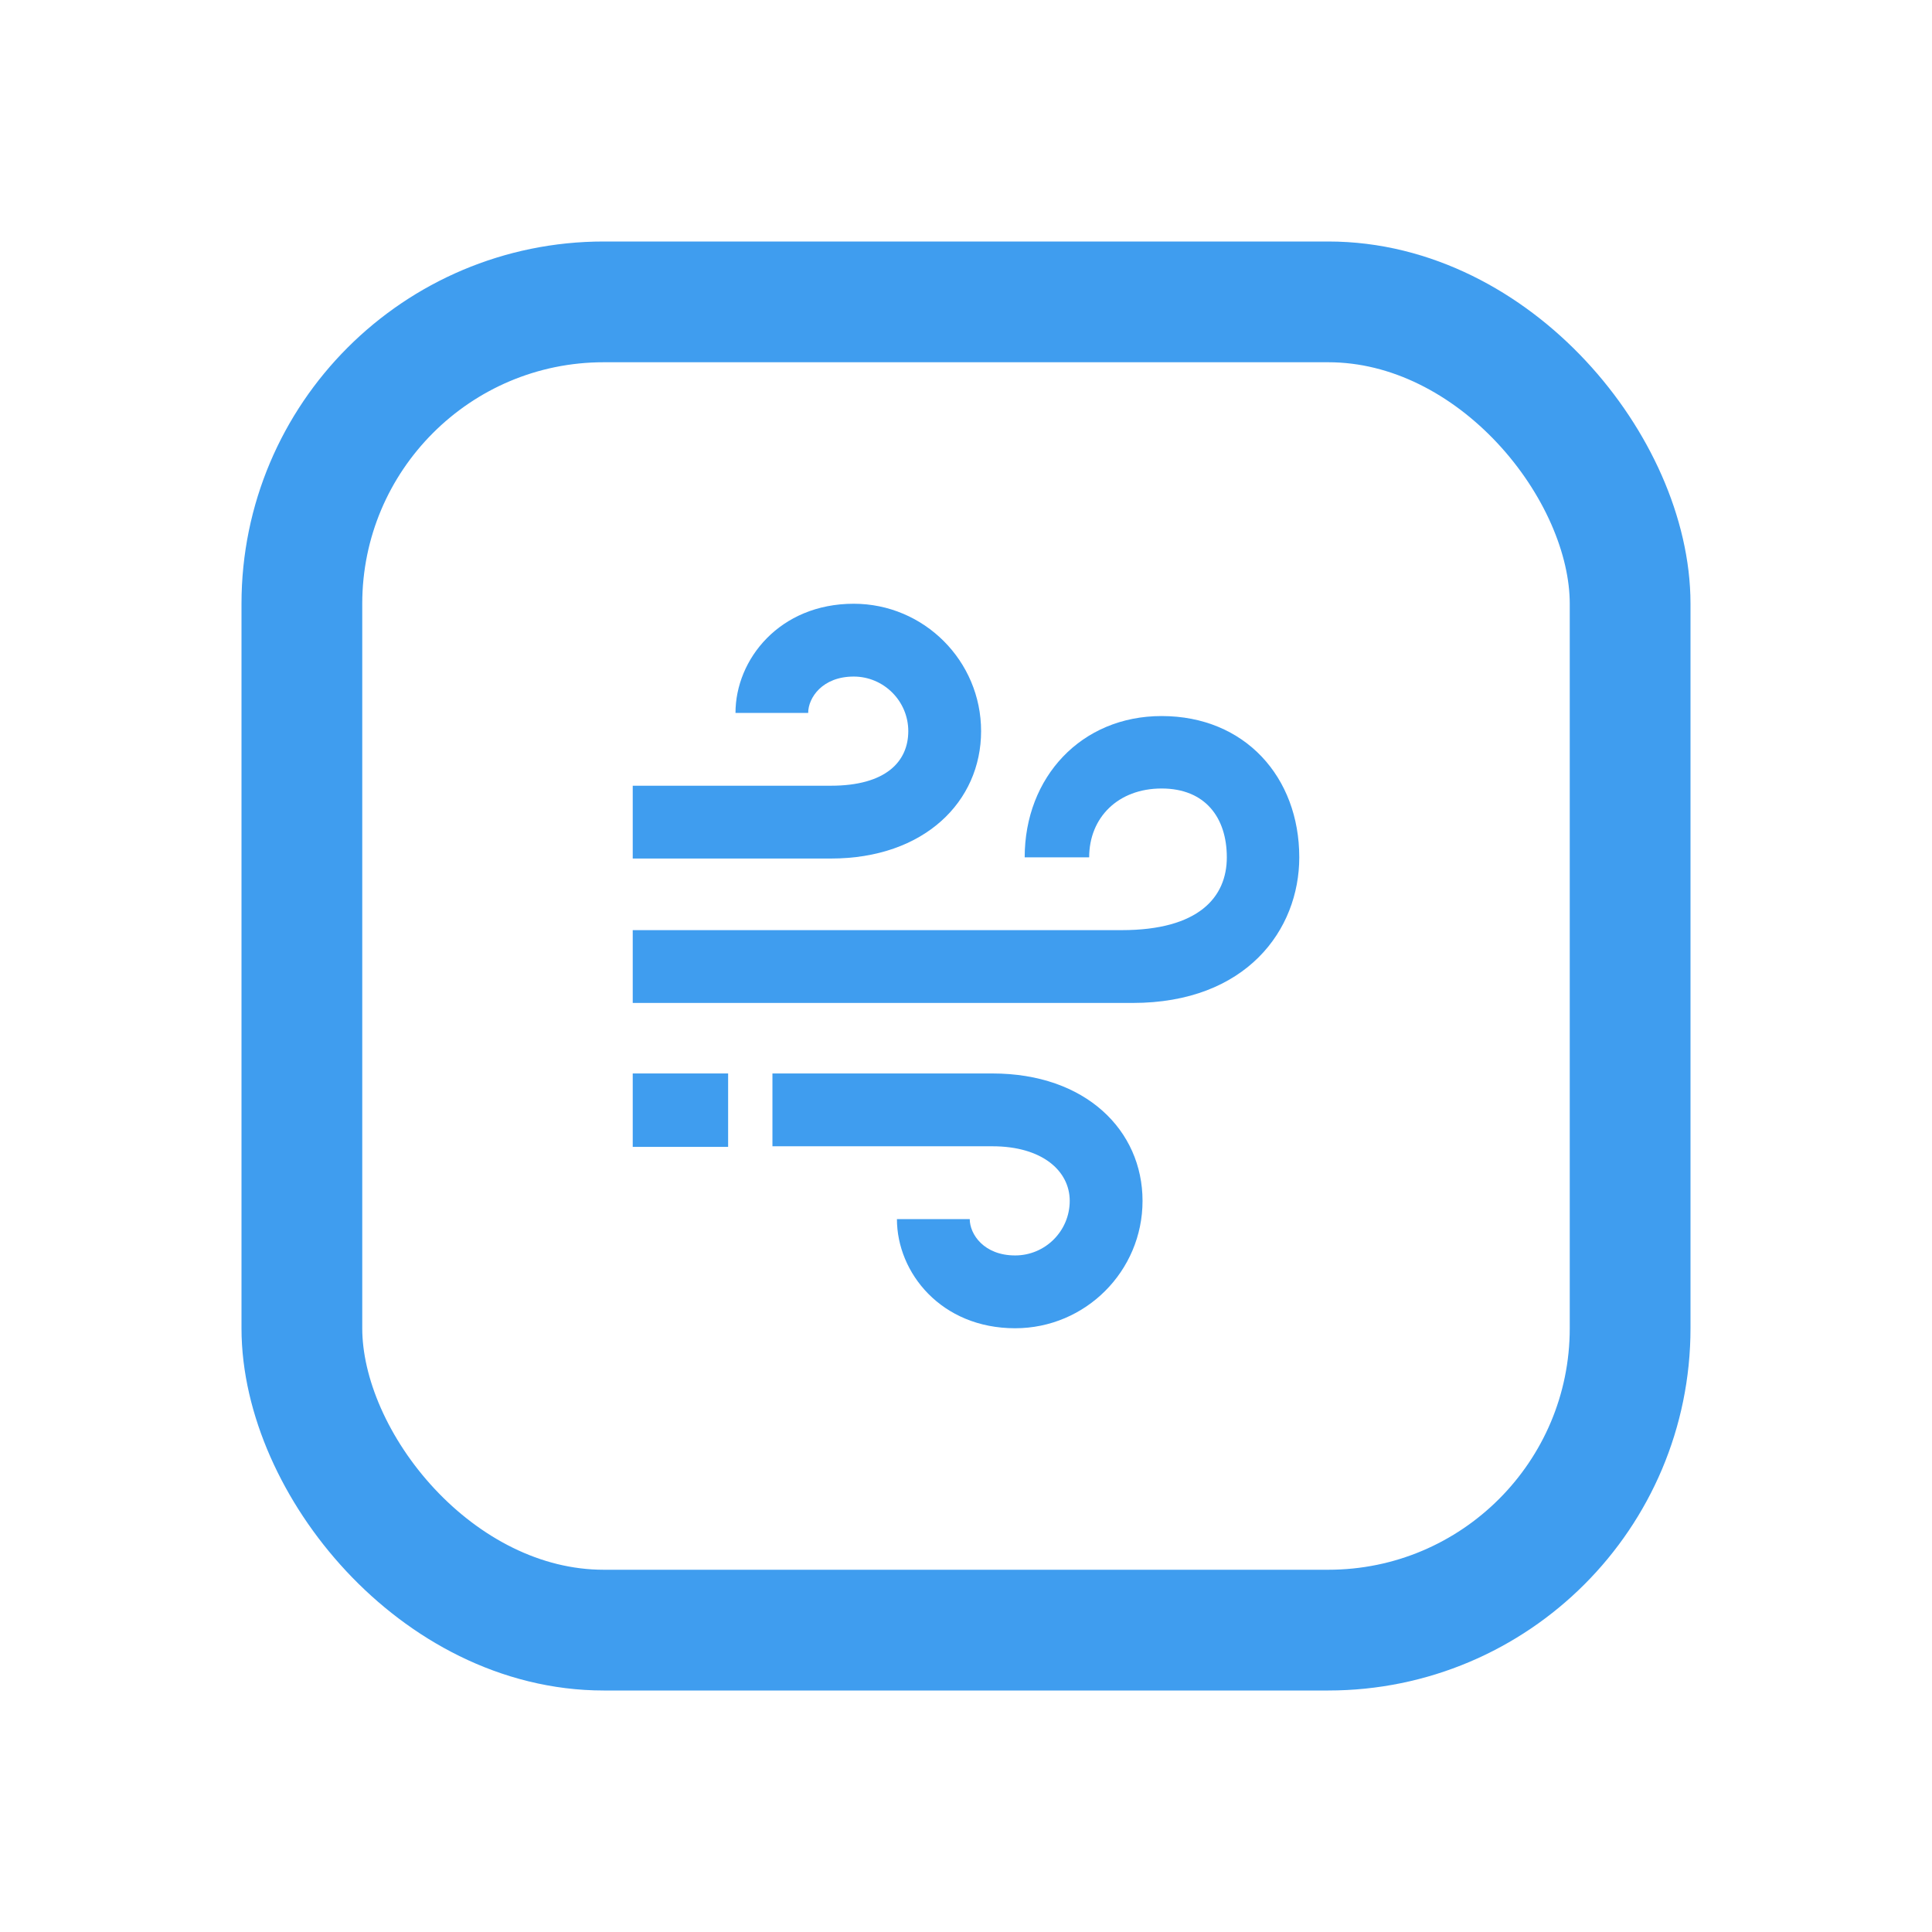 <svg width="16" height="16" viewBox="0 0 16 16" fill="none" xmlns="http://www.w3.org/2000/svg">
<rect x="2.5" y="2.5" width="11" height="11" rx="2.5" stroke="#3F9DEF" stroke-linecap="round"/>
<path d="M8.125 6.055C8.125 5.473 7.652 5 7.07 5C6.457 5 6.091 5.46 6.091 5.904H6.693C6.693 5.779 6.81 5.603 7.07 5.603C7.319 5.603 7.522 5.806 7.522 6.055C7.522 6.304 7.34 6.507 6.881 6.507H5.24V7.11H6.881C7.656 7.11 8.125 6.637 8.125 6.055ZM8.125 6.055C8.125 5.473 7.652 5 7.07 5C6.457 5 6.091 5.46 6.091 5.904H6.693C6.693 5.779 6.81 5.603 7.07 5.603C7.319 5.603 7.522 5.806 7.522 6.055C7.522 6.304 7.34 6.507 6.881 6.507H5.24V7.11H6.881C7.656 7.11 8.125 6.637 8.125 6.055Z" fill="#3F9DEF"/>
<path d="M9.462 9.945C9.462 10.527 8.989 11 8.407 11C7.794 11 7.428 10.54 7.428 10.096H8.031C8.031 10.221 8.148 10.397 8.407 10.397C8.657 10.397 8.859 10.194 8.859 9.945C8.859 9.696 8.63 9.493 8.219 9.493H6.397V8.89H8.219C8.993 8.89 9.462 9.363 9.462 9.945ZM9.462 9.945C9.462 10.527 8.989 11 8.407 11C7.794 11 7.428 10.54 7.428 10.096H8.031C8.031 10.221 8.148 10.397 8.407 10.397C8.657 10.397 8.859 10.194 8.859 9.945C8.859 9.696 8.63 9.493 8.219 9.493H6.397V8.89H8.219C8.993 8.89 9.462 9.363 9.462 9.945Z" fill="#3F9DEF"/>
<path d="M9.62 5.93C8.955 5.93 8.486 6.436 8.486 7.1H9.02C9.02 6.77 9.26 6.53 9.62 6.53C9.98 6.53 10.16 6.77 10.16 7.1C10.16 7.431 9.926 7.703 9.29 7.703H5.24V8.306H9.38C10.322 8.306 10.76 7.7 10.76 7.1C10.76 6.436 10.31 5.93 9.62 5.93Z" fill="#3F9DEF"/>
<path d="M6.03 8.89H5.24V9.498H6.03V8.89Z" fill="#3F9DEF"/>
</svg>
